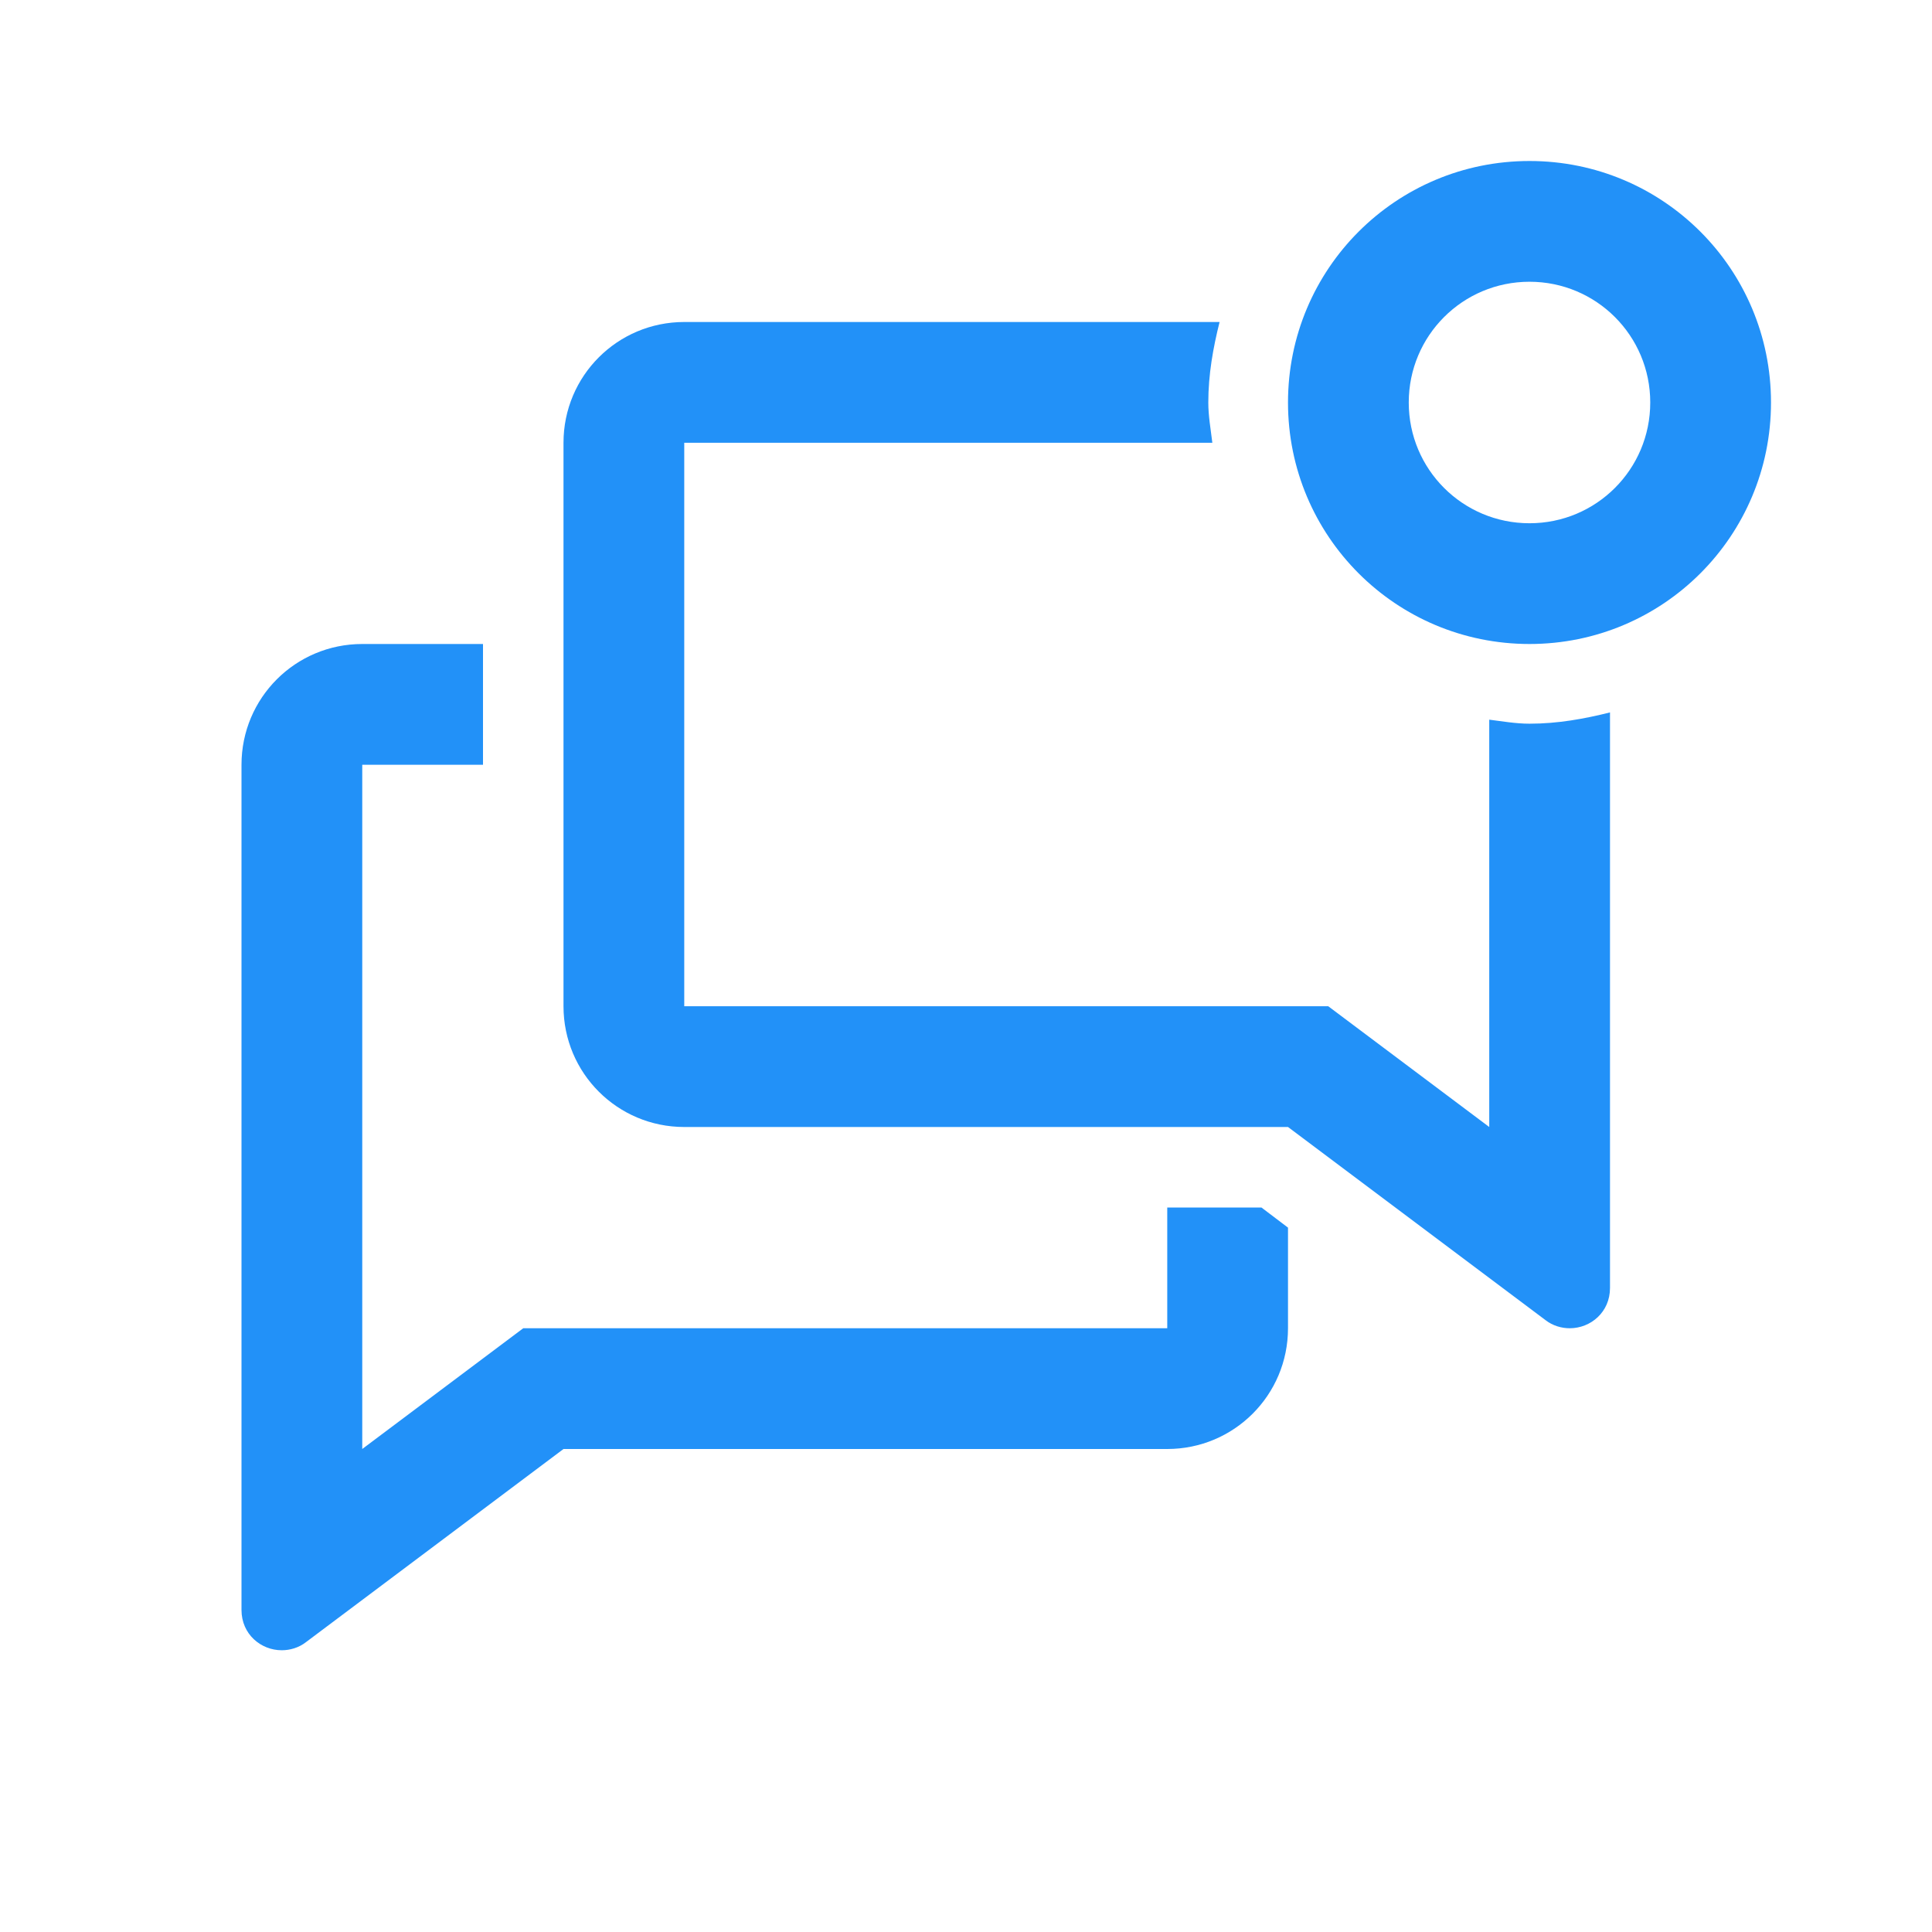 <svg width="24" height="24" viewBox="0 0 24 24" fill="none" xmlns="http://www.w3.org/2000/svg">
<path d="M15.67 15H14.5V16.5H6.5L6.1 16.8L4.5 18V9.5H6V8H4.5C3.67 8 3 8.67 3 9.5V20C3 20.3 3.24 20.5 3.5 20.5C3.6 20.5 3.71 20.47 3.8 20.4L7 18H14.5C15.33 18 16 17.33 16 16.5V15.25L15.67 15Z" fill="#2291F8"/>
<path d="M19 8.99C18.83 8.99 18.66 8.96 18.5 8.94V14L16.9 12.8L16.5 12.5H8.5V5.5H15.06C15.04 5.33 15.01 5.17 15.01 5C15.01 4.65 15.07 4.32 15.15 4H8.5C7.67 4 7 4.67 7 5.5V12.5C7 13.33 7.67 14 8.5 14H16L19.2 16.4C19.29 16.47 19.4 16.5 19.5 16.5C19.76 16.5 20 16.3 20 16V8.85C19.68 8.93 19.35 8.99 19 8.99Z" fill="#2291F8"/>
<path d="M19 2C17.34 2 16 3.34 16 5C16 6.66 17.34 8 19 8C20.66 8 22 6.66 22 5C22 3.34 20.66 2 19 2ZM19 6.5C18.17 6.5 17.5 5.83 17.5 5C17.5 4.17 18.17 3.5 19 3.5C19.83 3.5 20.5 4.17 20.5 5C20.5 5.83 19.83 6.5 19 6.5Z" fill="#2291F8"/>
</svg>
